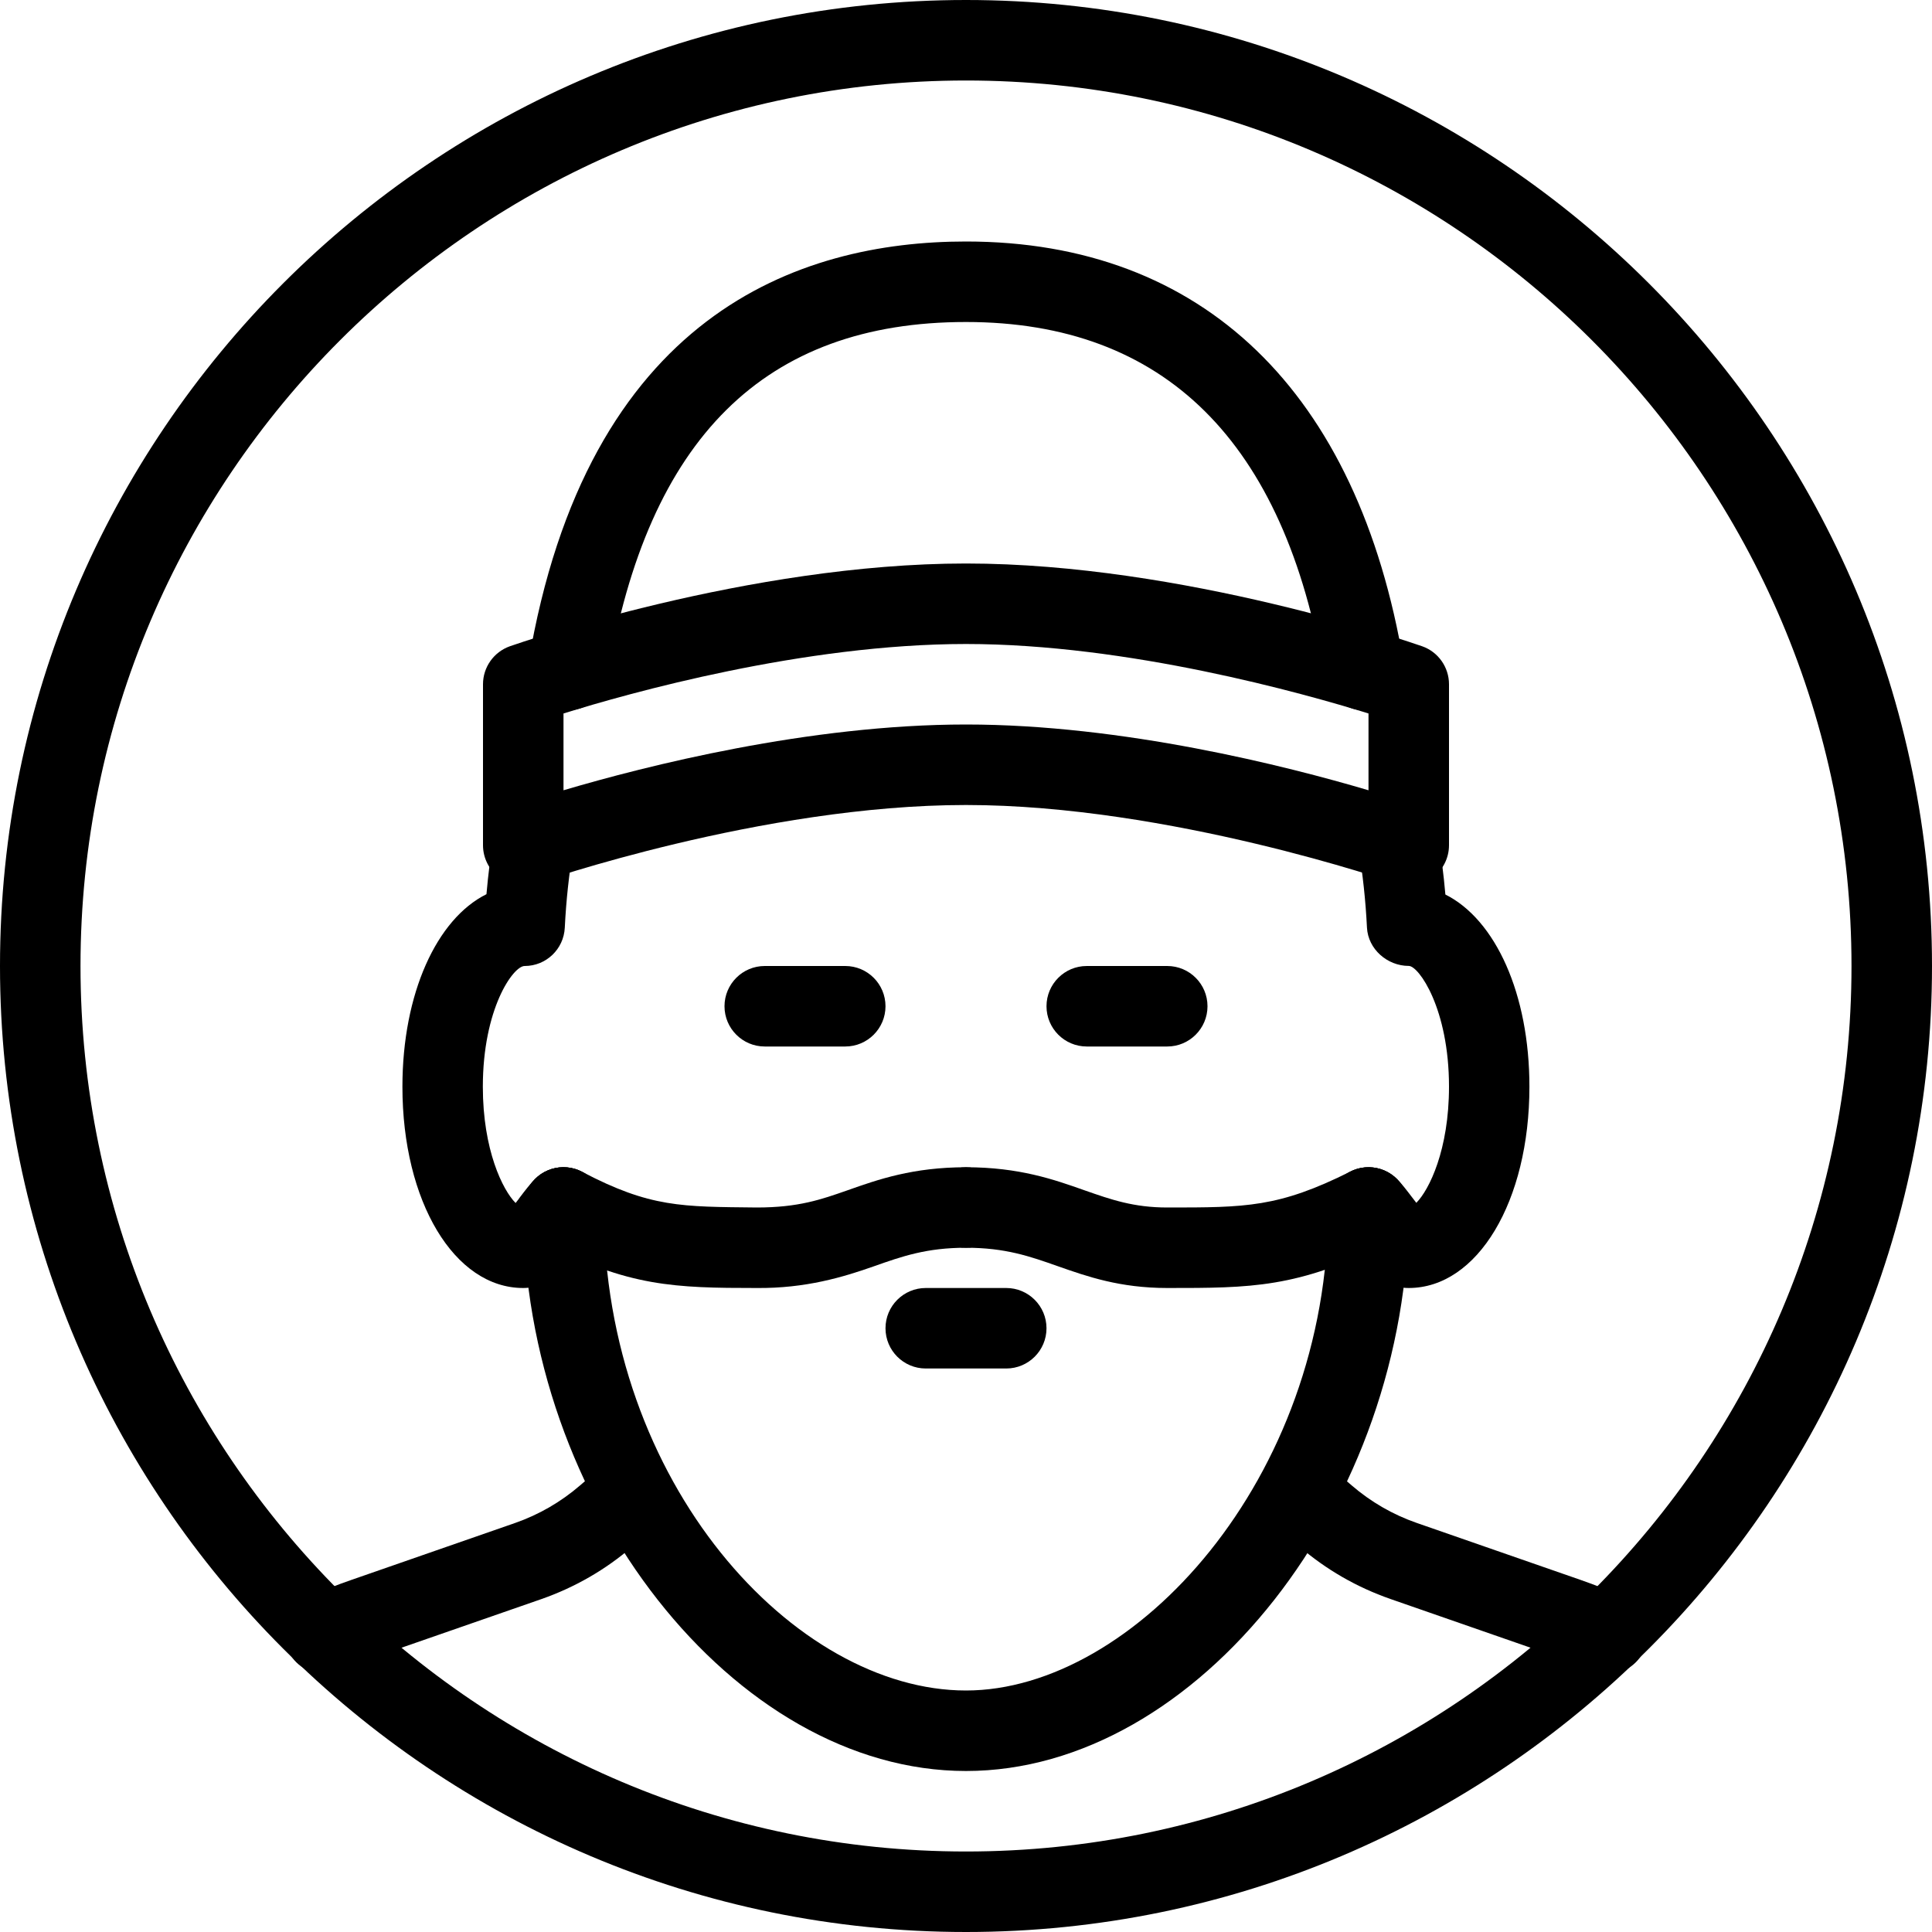 <?xml version="1.0" encoding="iso-8859-1"?>
<!-- Generator: Adobe Illustrator 19.2.1, SVG Export Plug-In . SVG Version: 6.00 Build 0)  -->
<svg version="1.1" xmlns="http://www.w3.org/2000/svg" xmlns:xlink="http://www.w3.org/1999/xlink" x="0px" y="0px"
	 viewBox="0 0 24 24" style="enable-background:new 0 0 24 24;" xml:space="preserve">
<g id="Man_1">
</g>
<g id="Woman_1">
</g>
<g id="Man_2">
</g>
<g id="Woman_2">
</g>
<g id="Bald_Man">
</g>
<g id="Man_Glasses">
</g>
<g id="Woman_Glasses">
</g>
<g id="Man_Beard">
</g>
<g id="Man_Cap">
</g>
<g id="Woman_Cap">
</g>
<g id="Man_3">
</g>
<g id="Woman_3">
</g>
<g id="Men_4">
</g>
<g id="Woman_4">
</g>
<g id="Business_Man_1">
</g>
<g id="Business_Woman_1">
</g>
<g id="Firefigyhter">
</g>
<g id="Policeman">
</g>
<g id="Criminal">
</g>
<g id="Prisoner">
</g>
<g id="Woodsman">
	<g>
		<g>
			<path d="M12,24C5.383,24,0,18.617,0,12S5.383,0,12,0s12,5.383,12,12S18.617,24,12,24z M12,1C5.935,1,1,5.935,1,12s4.935,11,11,11
				s11-4.935,11-11S18.065,1,12,1z"/>
		</g>
		<g>
			<path d="M4.034,20.795c-0.191,0-0.373-0.11-0.457-0.295c-0.113-0.252-0.001-0.548,0.251-0.661
				c0.174-0.078,0.352-0.149,0.535-0.212l2.033-0.707c0.298-0.104,0.57-0.261,0.809-0.467l0.304-0.261
				c0.21-0.179,0.525-0.156,0.705,0.054c0.18,0.209,0.156,0.525-0.054,0.705l-0.304,0.261c-0.334,0.288-0.715,0.507-1.132,0.653
				l-2.034,0.707c-0.154,0.054-0.305,0.114-0.453,0.18C4.172,20.781,4.103,20.795,4.034,20.795z"/>
		</g>
		<g>
			<path d="M19.966,20.796c-0.068,0-0.138-0.014-0.205-0.044c-0.148-0.067-0.3-0.127-0.456-0.182l-2.033-0.707
				c-0.418-0.146-0.799-0.365-1.133-0.653l-0.292-0.251c-0.209-0.18-0.233-0.496-0.053-0.705c0.181-0.208,0.496-0.233,0.705-0.053
				l0.292,0.251c0.239,0.206,0.511,0.363,0.81,0.467l2.033,0.707c0.184,0.064,0.363,0.135,0.538,0.214
				c0.252,0.113,0.364,0.41,0.251,0.661C20.339,20.687,20.157,20.796,19.966,20.796z"/>
		</g>
		<g>
			<path d="M6.499,16c-0.855,0-1.5-1.075-1.5-2.5c0-1.158,0.426-2.085,1.044-2.392c0.022-0.252,0.053-0.498,0.093-0.736
				c0.046-0.272,0.305-0.455,0.576-0.41c0.272,0.046,0.456,0.304,0.41,0.576c-0.053,0.314-0.089,0.643-0.106,0.986
				C7.003,11.791,6.784,12,6.517,12c-0.143,0-0.519,0.532-0.519,1.5c0,0.785,0.247,1.284,0.407,1.444
				c0.021-0.026,0.041-0.052,0.056-0.074c0.065-0.086,0.128-0.166,0.182-0.221c0.193-0.197,0.509-0.2,0.707-0.006
				c0.197,0.193,0.2,0.51,0.006,0.707c-0.029,0.03-0.062,0.076-0.098,0.124C7.082,15.708,6.86,16,6.499,16z"/>
		</g>
		<g>
			<path d="M17.499,16c-0.363,0-0.591-0.304-0.758-0.526c-0.036-0.048-0.068-0.094-0.097-0.124
				c-0.194-0.197-0.191-0.514,0.006-0.707c0.197-0.194,0.514-0.191,0.707,0.006c0.055,0.055,0.118,0.137,0.184,0.224
				c0.015,0.02,0.034,0.044,0.053,0.069c0.16-0.161,0.406-0.659,0.406-1.443c0-0.968-0.375-1.5-0.5-1.5
				c-0.267,0-0.505-0.209-0.519-0.475c-0.017-0.343-0.053-0.672-0.106-0.987c-0.046-0.272,0.138-0.53,0.41-0.576
				c0.27-0.045,0.53,0.138,0.576,0.41c0.04,0.24,0.072,0.487,0.094,0.741c0.623,0.312,1.044,1.235,1.044,2.387
				C18.999,14.925,18.354,16,17.499,16z"/>
		</g>
		<g>
			<path d="M9.398,16c-1.013,0-1.599-0.017-2.63-0.557c-0.245-0.128-0.339-0.43-0.211-0.675c0.128-0.245,0.43-0.34,0.675-0.211
				C8.079,15.001,8.466,14.99,9.401,15c0.518,0,0.799-0.099,1.125-0.213C10.907,14.652,11.34,14.5,12,14.5
				c0.276,0,0.5,0.224,0.5,0.5s-0.224,0.5-0.5,0.5c-0.489,0-0.792,0.106-1.143,0.23C10.477,15.864,10.009,16.006,9.398,16z"/>
		</g>
		<g>
			<path d="M14.5,16c-0.59,0-0.998-0.144-1.357-0.27C12.792,15.606,12.489,15.5,12,15.5c-0.276,0-0.5-0.224-0.5-0.5
				s0.224-0.5,0.5-0.5c0.66,0,1.093,0.152,1.474,0.287C13.8,14.901,14.081,15,14.5,15c0.978,0,1.382,0,2.276-0.447
				c0.247-0.123,0.547-0.023,0.671,0.224s0.023,0.547-0.224,0.671C16.118,16,15.543,16,14.5,16z"/>
		</g>
		<g>
			<path d="M12,22c-2.878,0-5.5-3.336-5.5-7c0-0.276,0.224-0.5,0.5-0.5s0.5,0.224,0.5,0.5c0,3.434,2.376,6,4.5,6
				c2.081,0,4.5-2.621,4.5-6c0-0.276,0.224-0.5,0.5-0.5s0.5,0.224,0.5,0.5C17.5,18.664,14.878,22,12,22z"/>
		</g>
		<g>
			<path d="M12.5,17h-1c-0.276,0-0.5-0.224-0.5-0.5s0.224-0.5,0.5-0.5h1c0.276,0,0.5,0.224,0.5,0.5S12.776,17,12.5,17z"/>
		</g>
		<g>
			<path d="M6.5,11c-0.102,0-0.204-0.031-0.289-0.092C6.079,10.814,6,10.662,6,10.5v-2c0-0.212,0.134-0.401,0.334-0.472
				C6.455,7.986,9.299,7,12,7c2.7,0,5.545,0.986,5.666,1.028C17.866,8.098,18,8.288,18,8.5v2c0,0.162-0.079,0.314-0.211,0.408
				c-0.132,0.095-0.301,0.119-0.454,0.064C17.307,10.962,14.526,10,12,10c-2.533,0-5.307,0.962-5.334,0.972
				C6.611,10.991,6.556,11,6.5,11z M12,9c1.953,0,3.981,0.516,5,0.817V8.863C16.184,8.61,14.012,8,12,8C9.984,8,7.815,8.609,7,8.863
				v0.954C8.019,9.516,10.047,9,12,9z"/>
		</g>
		<g>
			<path d="M16.943,8.823c-0.24,0-0.452-0.173-0.493-0.417C15.96,5.482,14.463,4,12,4C9.502,4,8.046,5.441,7.549,8.406
				C7.503,8.678,7.243,8.864,6.974,8.816C6.701,8.771,6.518,8.513,6.563,8.241C7.289,3.909,9.92,3,12,3
				c2.939,0,4.871,1.861,5.437,5.241c0.045,0.272-0.138,0.53-0.411,0.576C16.999,8.821,16.971,8.823,16.943,8.823z"/>
		</g>
		<g>
			<path d="M10.5,13h-1C9.224,13,9,12.776,9,12.5S9.224,12,9.5,12h1c0.276,0,0.5,0.224,0.5,0.5S10.776,13,10.5,13z"/>
		</g>
		<g>
			<path d="M14.5,13h-1c-0.276,0-0.5-0.224-0.5-0.5s0.224-0.5,0.5-0.5h1c0.276,0,0.5,0.224,0.5,0.5S14.776,13,14.5,13z"/>
		</g>
	</g>
</g>
<g id="Dispatcher_1">
</g>
<g id="Dispatcher_2">
</g>
<g id="Soldier">
</g>
<g id="Astronaut">
</g>
<g id="Hipster_Guy">
</g>
<g id="Hipster_Girl">
</g>
<g id="Worker">
</g>
<g id="Old_Man">
</g>
<g id="Punk">
</g>
<g id="Diver">
</g>
<g id="Artist">
</g>
<g id="Dictator">
</g>
<g id="Man_Hat">
</g>
<g id="Woman_Hat">
</g>
<g id="Graduated_Man">
</g>
<g id="Graduated_Woman">
</g>
<g id="Avatar_Chef">
</g>
<g id="Waiter">
</g>
<g id="Waitress">
</g>
<g id="Bllboy">
</g>
<g id="Santa">
</g>
<g id="Doctor">
</g>
<g id="Nurse">
</g>
<g id="Captain">
</g>
<g id="Farmer">
</g>
<g id="Maid">
</g>
<g id="Business_Man_2">
</g>
<g id="Business_Woman_2">
</g>
<g id="Cowboy">
</g>
<g id="Anonymus">
</g>
<g id="Batman">
</g>
<g id="Superman">
</g>
<g id="Captain_America">
</g>
<g id="Darth_Vader">
</g>
<g id="Harry_Potter">
</g>
<g id="Anonymus_2">
</g>
<g id="Scream">
</g>
<g id="Jason">
</g>
<g id="Charlie_Chaplin">
</g>
</svg>
